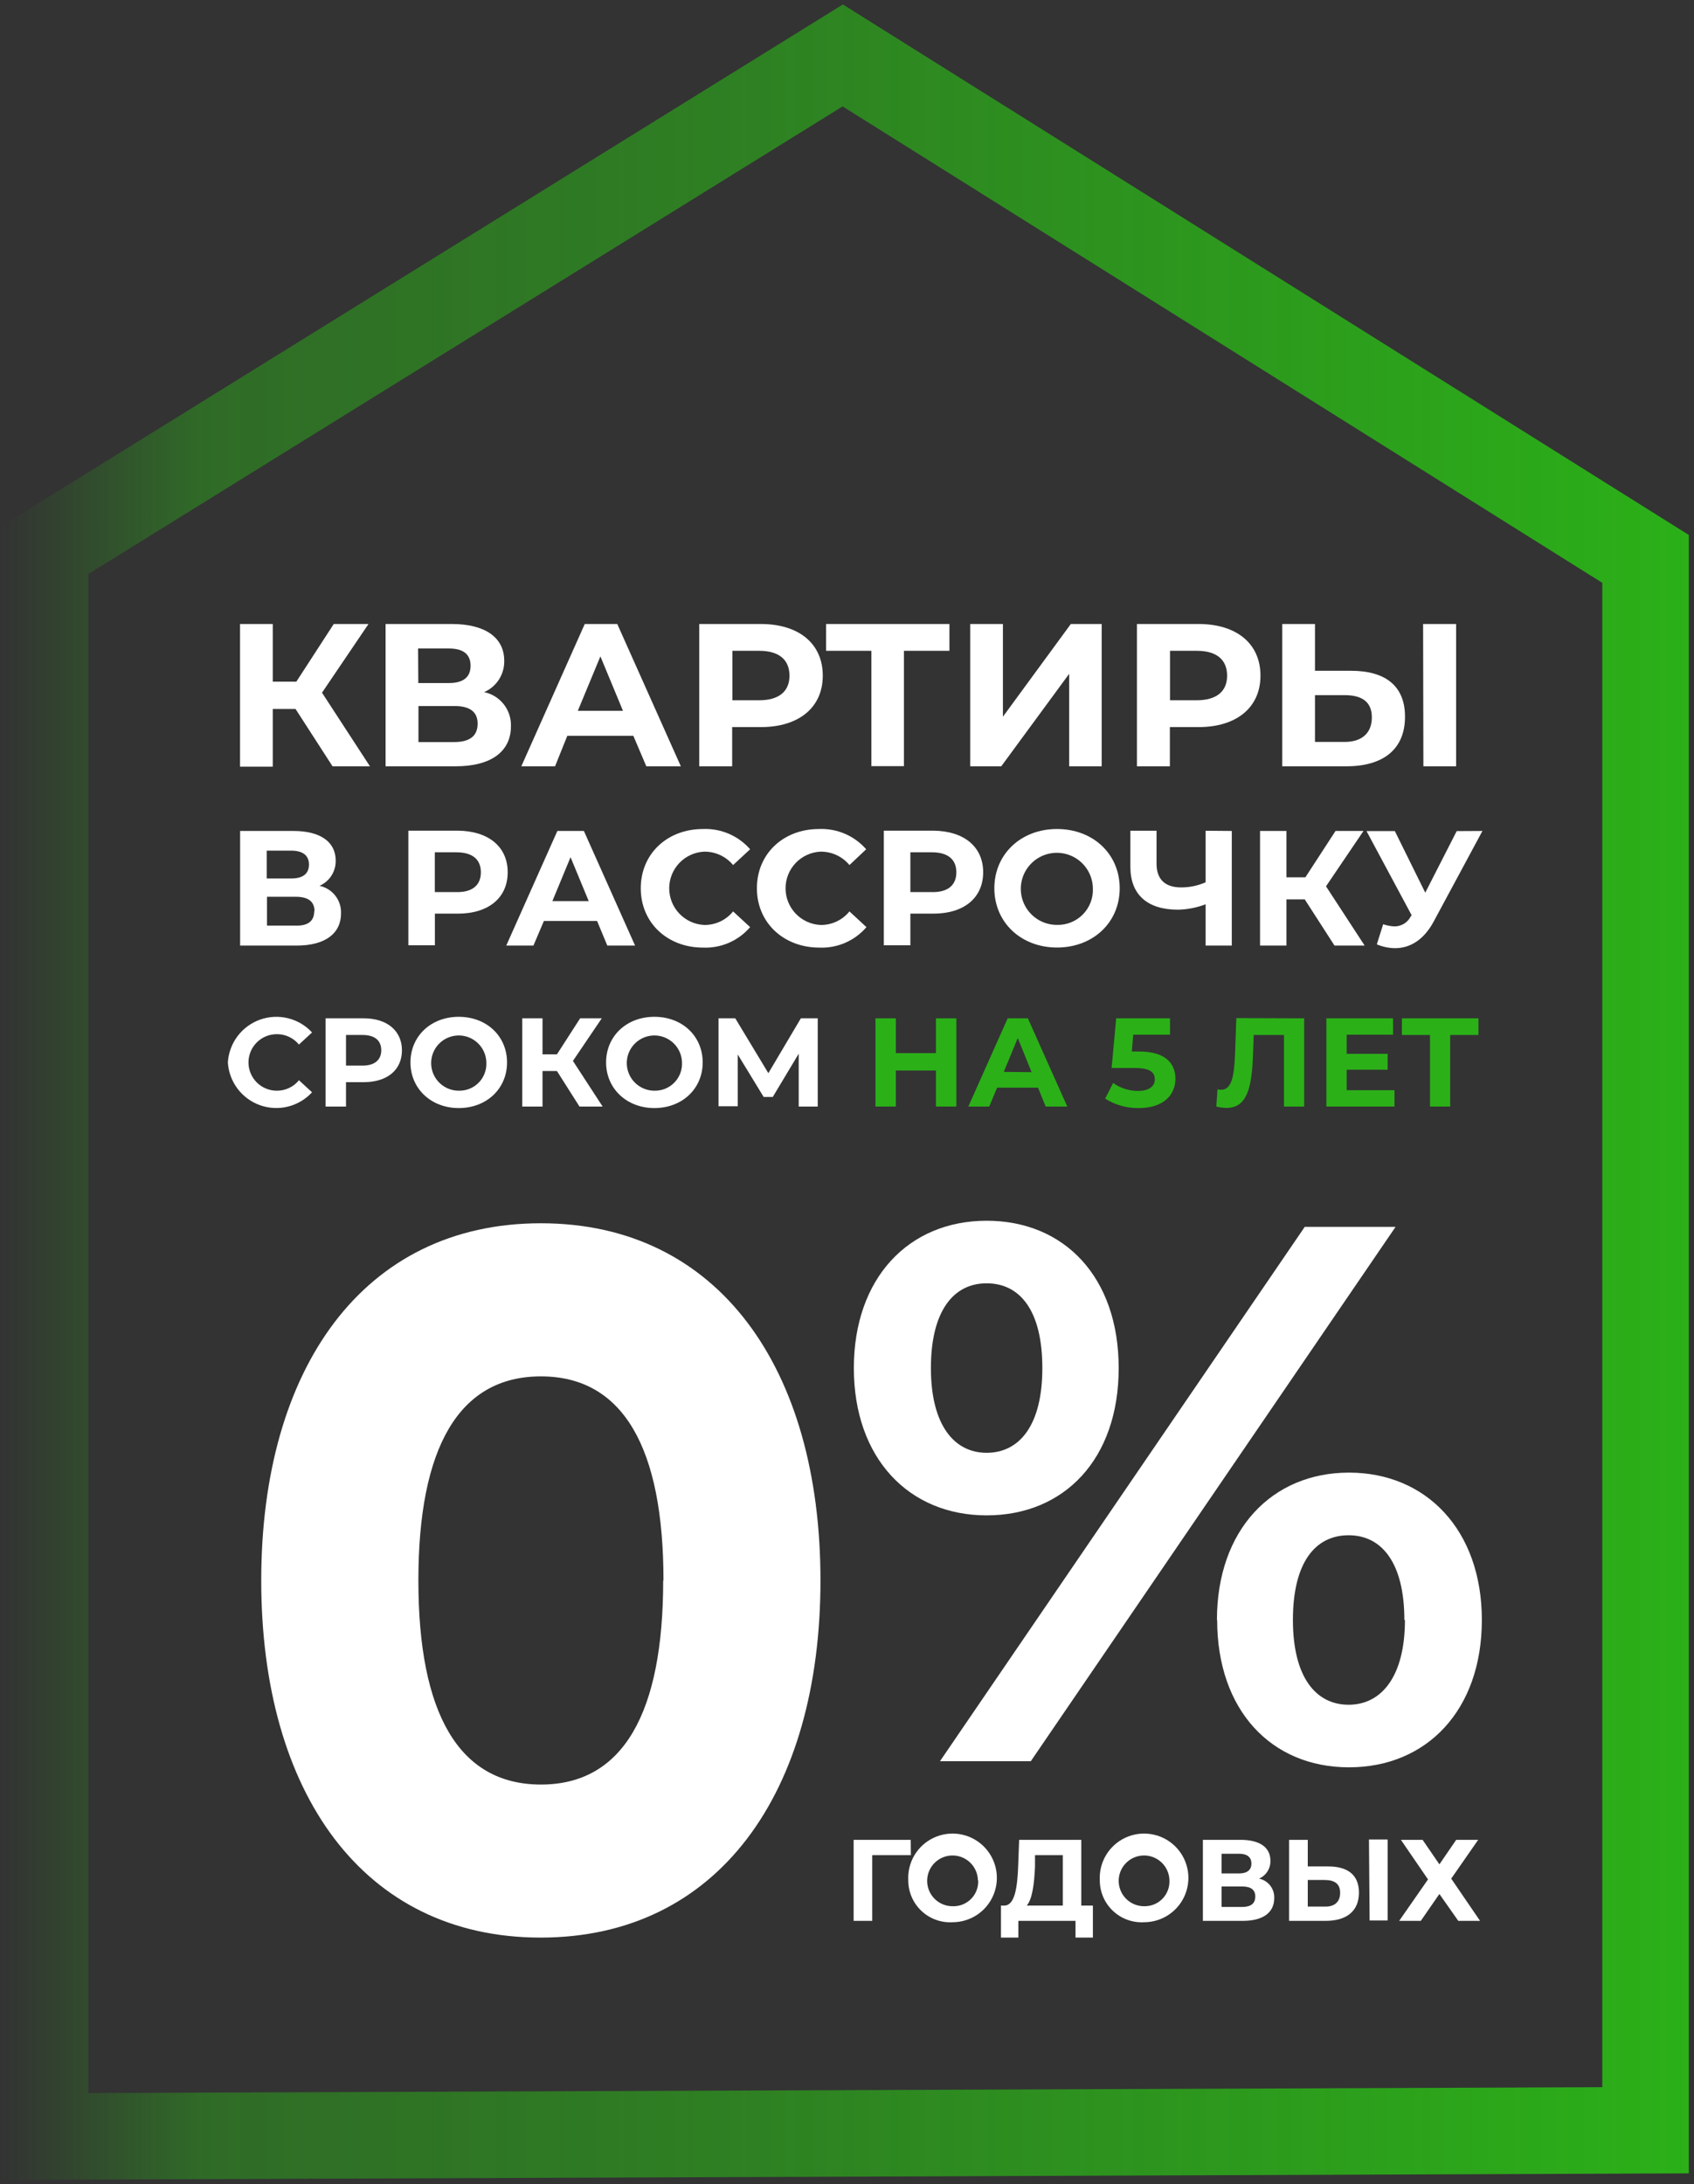 <svg width="235" height="303" viewBox="0 0 235 303" fill="none" xmlns="http://www.w3.org/2000/svg">
<rect x="0" y="0" width="235" height="303" fill="#333333" stroke="none"/>
<path d="M6.27 115.69V76.28L116.91 7.69L228.28 77.53V295.51L6.27 296.37V115.69Z" stroke="url(#paint0_linear_806_20)" stroke-width="12" stroke-miterlimit="10"/>
<path d="M36.24 219.24C36.24 189.84 50.39 169.69 75.03 169.69C99.67 169.69 113.82 189.84 113.82 219.24C113.82 248.64 99.66 268.78 75 268.78C50.34 268.78 36.24 248.64 36.24 219.24ZM92.04 219.24C92.04 200.86 86.46 190.93 75.04 190.93C63.62 190.93 58.04 200.86 58.04 219.24C58.04 237.62 63.62 247.55 75.04 247.55C86.46 247.55 92 237.61 92 219.24H92.04Z" fill="white"/>
<path d="M118.45 189.78C118.45 177.28 126.07 169.34 136.87 169.34C147.67 169.34 155.19 177.18 155.19 189.78C155.19 202.38 147.67 210.21 136.87 210.21C126.07 210.21 118.45 202.27 118.45 189.78ZM144.6 189.78C144.6 181.84 141.53 178.02 136.87 178.02C132.21 178.02 129.14 181.94 129.14 189.78C129.14 197.62 132.32 201.53 136.87 201.53C141.42 201.53 144.6 197.72 144.6 189.78ZM181 170.19H193.6L143 244.31H130.4L181 170.19ZM168.82 224.72C168.82 212.23 176.45 204.28 187.14 204.28C197.83 204.28 205.57 212.23 205.57 224.72C205.57 237.21 197.94 245.16 187.14 245.16C176.34 245.16 168.85 237.22 168.85 224.72H168.82ZM194.82 224.72C194.82 216.89 191.75 212.97 187.09 212.97C182.43 212.97 179.36 216.78 179.36 224.72C179.36 232.66 182.54 236.48 187.09 236.48C191.64 236.48 194.9 232.56 194.9 224.72H194.82Z" fill="white"/>
<path d="M41 98.35H37.84V106.35H33.3V86.56H37.84V94.56H41.11L46.3 86.56H51.12L44.67 96.09L51.32 106.3H46.13L41 98.35Z" fill="white"/>
<path d="M70.88 100.75C70.88 104.19 68.21 106.3 63.21 106.3H53.49V86.56H62.68C67.25 86.56 69.95 88.4 69.95 91.67C69.968 92.589 69.712 93.492 69.216 94.265C68.719 95.037 68.003 95.645 67.16 96.01C68.24 96.234 69.206 96.832 69.887 97.7C70.568 98.567 70.919 99.648 70.88 100.75ZM58.03 94.75H62.28C64.28 94.75 65.28 93.93 65.28 92.35C65.28 90.77 64.28 89.96 62.28 89.96H58L58.03 94.75ZM66.26 100.39C66.26 98.73 65.16 97.94 63.05 97.94H58.05V102.94H63.05C65.16 102.92 66.26 102.1 66.26 100.38V100.39Z" fill="white"/>
<path d="M87.86 102.07H78.7L77 106.3H72.32L81.12 86.56H85.63L94.45 106.3H89.66L87.86 102.07ZM86.42 98.6L83.29 91.05L80.16 98.6H86.42Z" fill="white"/>
<path d="M114.14 93.73C114.14 98.12 110.84 100.86 105.57 100.86H101.57V106.3H97V86.56H105.54C110.84 86.56 114.14 89.3 114.14 93.73ZM109.52 93.73C109.52 91.55 108.11 90.28 105.32 90.28H101.6V97.14H105.32C108.11 97.14 109.52 95.87 109.52 93.73Z" fill="white"/>
<path d="M131.71 90.28H125.4V106.28H120.88V90.28H114.6V86.56H131.71V90.28Z" fill="white"/>
<path d="M134.59 86.56H139.13V99.42L148.55 86.56H152.83V106.3H148.32V93.47L138.9 106.3H134.59V86.56Z" fill="white"/>
<path d="M174.86 93.73C174.86 98.12 171.56 100.86 166.29 100.86H162.29V106.3H157.72V86.56H166.27C171.56 86.56 174.86 89.3 174.86 93.73ZM170.23 93.73C170.23 91.55 168.82 90.28 166.03 90.28H162.31V97.14H166C168.82 97.14 170.23 95.87 170.23 93.73Z" fill="white"/>
<path d="M194.91 99.42C194.91 103.96 191.86 106.3 186.79 106.3H177.88V86.56H182.42V93.05H187.42C192.2 93.05 194.91 95.16 194.91 99.42ZM190.31 99.51C190.31 97.33 188.9 96.43 186.54 96.43H182.42V102.92H186.54C188.88 102.92 190.31 101.73 190.31 99.51ZM197.42 86.56H202V106.3H197.46L197.42 86.56Z" fill="white"/>
<path d="M47.31 126.69C47.31 129.46 45.16 131.17 41.14 131.17H33.31V115.27H40.71C44.39 115.27 46.57 116.75 46.57 119.38C46.585 120.121 46.379 120.85 45.978 121.473C45.578 122.096 45 122.586 44.32 122.88C45.187 123.061 45.963 123.542 46.51 124.24C47.057 124.937 47.34 125.804 47.31 126.69ZM37 121.86H40.43C42.02 121.86 42.86 121.2 42.86 119.93C42.86 118.66 42 118 40.39 118H37V121.86ZM43.63 126.4C43.63 125.06 42.75 124.4 41.04 124.4H37.04V128.4H41.04C42.71 128.44 43.59 127.78 43.59 126.4H43.63Z" fill="white"/>
<path d="M70.43 121C70.43 124.54 67.77 126.74 63.53 126.74H60.33V131.13H56.65V115.23H63.53C67.77 115.27 70.43 117.47 70.43 121ZM66.71 121C66.71 119.25 65.57 118.23 63.32 118.23H60.32V123.75H63.32C65.57 123.79 66.71 122.76 66.71 121Z" fill="white"/>
<path d="M82.83 127.76H75.45L74 131.17H70.23L77.32 115.27H81L88.1 131.17H84.25L82.83 127.76ZM81.67 125L79.15 118.91L76.63 125H81.67Z" fill="white"/>
<path d="M88.89 123.22C88.89 118.43 92.57 115 97.52 115C98.751 114.948 99.978 115.174 101.11 115.66C102.242 116.147 103.25 116.881 104.06 117.81L101.7 120C101.213 119.412 100.602 118.941 99.91 118.619C99.218 118.297 98.463 118.134 97.7 118.14C96.39 118.198 95.154 118.759 94.248 119.706C93.341 120.654 92.836 121.914 92.836 123.225C92.836 124.536 93.341 125.796 94.248 126.744C95.154 127.691 96.39 128.252 97.7 128.31C98.465 128.319 99.223 128.154 99.916 127.829C100.608 127.503 101.218 127.025 101.7 126.43L104.06 128.61C103.254 129.55 102.244 130.294 101.108 130.787C99.971 131.279 98.737 131.505 97.5 131.45C92.57 131.44 88.89 128 88.89 123.22Z" fill="white"/>
<path d="M105 123.22C105 118.43 108.67 115 113.62 115C114.851 114.948 116.078 115.174 117.21 115.66C118.342 116.147 119.35 116.881 120.16 117.81L117.84 120C117.353 119.412 116.742 118.941 116.05 118.619C115.358 118.297 114.603 118.134 113.84 118.14C112.53 118.198 111.294 118.759 110.387 119.706C109.481 120.654 108.976 121.914 108.976 123.225C108.976 124.536 109.481 125.796 110.387 126.744C111.294 127.691 112.53 128.252 113.84 128.31C114.605 128.319 115.363 128.154 116.056 127.829C116.748 127.503 117.358 127.025 117.84 126.43L120.2 128.61C119.394 129.55 118.384 130.294 117.248 130.787C116.111 131.279 114.877 131.505 113.64 131.45C108.71 131.44 105 128 105 123.22Z" fill="white"/>
<path d="M136.39 121C136.39 124.54 133.74 126.74 129.49 126.74H126.29V131.13H122.61V115.23H129.49C133.74 115.27 136.39 117.47 136.39 121ZM132.67 121C132.67 119.25 131.53 118.23 129.29 118.23H126.29V123.75H129.29C131.53 123.79 132.67 122.76 132.67 121Z" fill="white"/>
<path d="M137.94 123.22C137.94 118.5 141.62 115 146.63 115C151.64 115 155.33 118.47 155.33 123.22C155.33 127.97 151.63 131.44 146.63 131.44C141.63 131.44 137.94 127.94 137.94 123.22ZM151.61 123.22C151.594 122.235 151.288 121.276 150.729 120.464C150.17 119.653 149.384 119.024 148.469 118.658C147.554 118.292 146.551 118.204 145.586 118.406C144.622 118.608 143.738 119.09 143.047 119.793C142.356 120.495 141.888 121.386 141.701 122.354C141.514 123.321 141.618 124.322 141.999 125.231C142.379 126.14 143.02 126.917 143.841 127.463C144.661 128.009 145.625 128.3 146.61 128.3C147.279 128.32 147.945 128.202 148.566 127.952C149.187 127.703 149.749 127.328 150.219 126.851C150.688 126.374 151.054 125.806 151.293 125.181C151.533 124.556 151.641 123.888 151.61 123.22Z" fill="white"/>
<path d="M170.88 115.27V131.17H167.25V125.44C166.023 125.911 164.724 126.165 163.41 126.19C159.14 126.19 156.81 124.08 156.81 120.24V115.24H160.44V119.81C160.44 121.99 161.64 123.1 163.84 123.1C165.014 123.105 166.176 122.863 167.25 122.39V115.24L170.88 115.27Z" fill="white"/>
<path d="M181 124.76H178.46V131.17H174.8V115.27H178.46V121.7H181.09L185.27 115.27H189.15L183.95 122.95L189.31 131.17H185.13L181 124.76Z" fill="white"/>
<path d="M205.65 115.27L198.88 127.85C197.56 130.3 195.68 131.53 193.54 131.53C192.667 131.522 191.804 131.341 191 131L191.88 128.21C192.393 128.386 192.928 128.487 193.47 128.51C193.931 128.507 194.383 128.377 194.776 128.136C195.169 127.894 195.489 127.55 195.7 127.14L195.83 126.96L189.57 115.29H193.5L197.72 123.83L202.08 115.29L205.65 115.27Z" fill="white"/>
<path d="M31.61 147.38C31.691 146.062 32.157 144.796 32.951 143.74C33.745 142.685 34.832 141.886 36.076 141.442C37.32 140.999 38.667 140.931 39.95 141.247C41.233 141.563 42.394 142.249 43.29 143.22L41.47 144.9C41.098 144.444 40.627 144.078 40.094 143.829C39.561 143.579 38.978 143.453 38.39 143.46C37.35 143.46 36.353 143.873 35.618 144.608C34.883 145.343 34.47 146.34 34.47 147.38C34.47 148.42 34.883 149.417 35.618 150.152C36.353 150.887 37.35 151.3 38.39 151.3C38.98 151.307 39.563 151.18 40.096 150.929C40.63 150.678 41.1 150.309 41.47 149.85L43.29 151.52C42.397 152.494 41.237 153.184 39.955 153.504C38.673 153.824 37.325 153.759 36.079 153.317C34.834 152.876 33.746 152.077 32.951 151.021C32.156 149.966 31.69 148.699 31.61 147.38Z" fill="white"/>
<path d="M55.76 145.7C55.76 148.43 53.71 150.12 50.44 150.12H48V153.5H45.17V141.26H50.47C53.71 141.26 55.76 143 55.76 145.7ZM52.89 145.7C52.89 144.35 52.01 143.57 50.28 143.57H48V147.82H50.31C52 147.82 52.89 147 52.89 145.7Z" fill="white"/>
<path d="M56.94 147.38C56.94 143.74 59.78 141.05 63.64 141.05C67.5 141.05 70.34 143.73 70.34 147.38C70.34 151.03 67.49 153.71 63.64 153.71C59.79 153.71 56.94 151 56.94 147.38ZM67.47 147.38C67.452 146.627 67.213 145.895 66.781 145.277C66.35 144.659 65.746 144.182 65.044 143.906C64.343 143.63 63.576 143.567 62.839 143.725C62.102 143.883 61.428 144.254 60.902 144.793C60.375 145.332 60.019 146.015 59.878 146.755C59.738 147.496 59.819 148.261 60.111 148.956C60.403 149.65 60.894 150.243 61.522 150.66C62.15 151.077 62.886 151.3 63.64 151.3C64.155 151.314 64.667 151.222 65.144 151.029C65.621 150.836 66.053 150.546 66.413 150.178C66.773 149.81 67.052 149.371 67.234 148.89C67.416 148.408 67.496 147.894 67.47 147.38Z" fill="white"/>
<path d="M77.26 148.57H75.26V153.5H72.45V141.26H75.26V146.26H77.26L80.48 141.26H83.48L79.48 147.17L83.6 153.5H80.39L77.26 148.57Z" fill="white"/>
<path d="M84.08 147.38C84.08 143.74 86.91 141.05 90.78 141.05C94.65 141.05 97.48 143.73 97.48 147.38C97.48 151.03 94.63 153.71 90.78 153.71C86.93 153.71 84.08 151 84.08 147.38ZM94.61 147.38C94.592 146.627 94.353 145.895 93.921 145.277C93.49 144.659 92.886 144.182 92.184 143.906C91.483 143.63 90.716 143.567 89.979 143.725C89.242 143.883 88.568 144.254 88.042 144.793C87.515 145.332 87.159 146.015 87.018 146.755C86.878 147.496 86.959 148.261 87.251 148.956C87.543 149.65 88.034 150.243 88.662 150.66C89.29 151.077 90.026 151.3 90.78 151.3C91.294 151.313 91.805 151.22 92.282 151.026C92.759 150.833 93.19 150.543 93.549 150.175C93.909 149.807 94.189 149.369 94.371 148.888C94.554 148.407 94.635 147.894 94.61 147.38Z" fill="white"/>
<path d="M110.8 153.5V146.17L107.2 152.17H105.94L102.34 146.27V153.46H99.68V141.26H102L106.59 148.87L111.1 141.26H113.44V153.5H110.8Z" fill="white"/>
<path d="M132.67 141.26V153.5H129.84V148.5H124.28V153.5H121.45V141.26H124.28V146.09H129.84V141.26H132.67Z" fill="#2BB018"/>
<path d="M144 150.88H138.32L137.23 153.5H134.33L139.79 141.26H142.59L148.06 153.5H145.06L144 150.88ZM143.11 148.73L141.19 144L139.25 148.69L143.11 148.73Z" fill="#2BB018"/>
<path d="M163.06 149.65C163.06 151.82 161.47 153.71 157.97 153.71C156.322 153.738 154.702 153.282 153.31 152.4L154.42 150.23C155.435 150.955 156.653 151.34 157.9 151.33C159.32 151.33 160.2 150.74 160.2 149.74C160.2 148.74 159.57 148.15 157.34 148.15H154.21L154.84 141.26H162.31V143.53H157.21L157.01 145.86H158.01C161.63 145.86 163.06 147.48 163.06 149.65Z" fill="#2BB018"/>
<path d="M180.92 141.26V153.5H178.12V143.57H173.92L173.83 146.12C173.68 150.93 172.99 153.69 170.13 153.69C169.658 153.679 169.188 153.616 168.73 153.5L168.9 151.1C169.065 151.153 169.237 151.176 169.41 151.17C170.84 151.17 171.21 149.36 171.33 146.23L171.51 141.23L180.92 141.26Z" fill="#2BB018"/>
<path d="M193.45 151.23V153.5H184V141.26H193.25V143.53H186.82V146.19H192.5V148.39H186.82V151.23H193.45Z" fill="#2BB018"/>
<path d="M205.1 143.57H201.18V153.5H198.38V143.57H194.48V141.26H205.1V143.57Z" fill="#2BB018"/>
<path d="M126.36 257.34H121V266.46H118.42V255.22H126.34L126.36 257.34Z" fill="white"/>
<path d="M126 260.84C125.932 259.611 126.234 258.391 126.867 257.336C127.5 256.281 128.435 255.44 129.551 254.922C130.667 254.404 131.913 254.232 133.128 254.43C134.342 254.627 135.47 255.184 136.364 256.029C137.258 256.874 137.879 257.968 138.145 259.17C138.411 260.371 138.311 261.624 137.857 262.768C137.403 263.912 136.617 264.893 135.599 265.585C134.582 266.277 133.38 266.648 132.15 266.65C131.359 266.696 130.567 266.58 129.822 266.309C129.077 266.038 128.396 265.618 127.82 265.073C127.244 264.529 126.785 263.873 126.472 263.145C126.159 262.417 125.999 261.632 126 260.84ZM135.66 260.84C135.646 260.146 135.428 259.473 135.032 258.903C134.637 258.333 134.082 257.893 133.437 257.637C132.792 257.382 132.086 257.323 131.408 257.467C130.729 257.612 130.109 257.953 129.624 258.449C129.139 258.945 128.811 259.573 128.682 260.255C128.553 260.936 128.628 261.641 128.898 262.28C129.168 262.919 129.621 263.464 130.199 263.846C130.778 264.229 131.456 264.432 132.15 264.43C132.624 264.447 133.097 264.366 133.538 264.191C133.979 264.016 134.379 263.751 134.713 263.414C135.046 263.077 135.306 262.674 135.476 262.231C135.646 261.787 135.722 261.314 135.7 260.84H135.66Z" fill="white"/>
<path d="M151.61 264.34V268.78H149.2V266.46H141.27V268.78H138.86V264.34H139.31C140.77 264.34 141.14 261.88 141.25 258.74L141.38 255.22H150V264.34H151.61ZM142.44 264.34H147.44V257.34H143.58V258.98C143.47 261.37 143.21 263.42 142.44 264.34Z" fill="white"/>
<path d="M152.57 260.84C152.502 259.611 152.804 258.391 153.437 257.336C154.07 256.281 155.005 255.44 156.121 254.922C157.237 254.404 158.483 254.232 159.698 254.43C160.912 254.627 162.04 255.184 162.934 256.029C163.828 256.874 164.449 257.968 164.715 259.17C164.981 260.371 164.881 261.624 164.427 262.768C163.973 263.912 163.187 264.893 162.169 265.585C161.152 266.277 159.95 266.648 158.72 266.65C157.929 266.696 157.137 266.58 156.392 266.309C155.647 266.038 154.966 265.618 154.39 265.073C153.814 264.529 153.355 263.873 153.042 263.145C152.729 262.417 152.569 261.632 152.57 260.84ZM162.23 260.84C162.216 260.146 161.998 259.473 161.602 258.903C161.207 258.333 160.652 257.893 160.007 257.637C159.362 257.382 158.656 257.323 157.978 257.467C157.299 257.612 156.679 257.953 156.194 258.449C155.709 258.945 155.381 259.573 155.252 260.255C155.123 260.936 155.198 261.641 155.468 262.28C155.738 262.919 156.191 263.464 156.769 263.846C157.348 264.229 158.026 264.432 158.72 264.43C159.191 264.441 159.659 264.356 160.096 264.178C160.532 264.001 160.927 263.736 161.256 263.399C161.586 263.062 161.842 262.661 162.01 262.221C162.177 261.781 162.252 261.31 162.23 260.84Z" fill="white"/>
<path d="M176.77 263.29C176.77 265.29 175.25 266.46 172.41 266.46H166.87V255.22H172.1C174.7 255.22 176.24 256.22 176.24 258.13C176.252 258.652 176.108 259.166 175.826 259.606C175.545 260.045 175.139 260.392 174.66 260.6C175.273 260.727 175.821 261.067 176.207 261.559C176.593 262.052 176.792 262.665 176.77 263.29ZM169.46 259.88H171.88C173 259.88 173.6 259.41 173.6 258.51C173.6 257.61 173 257.15 171.88 257.15H169.46V259.88ZM174.14 263.08C174.14 262.14 173.52 261.69 172.31 261.69H169.46V264.53H172.31C173.52 264.53 174.14 264.06 174.14 263.08Z" fill="white"/>
<path d="M188.52 262.54C188.52 265.12 186.79 266.46 183.9 266.46H178.83V255.22H181.42V258.91H184.27C187 258.91 188.52 260.12 188.52 262.54ZM185.91 262.54C185.91 261.3 185.11 260.79 183.76 260.79H181.42V264.48H183.76C185.09 264.53 185.91 263.85 185.91 262.59V262.54ZM189.91 255.17H192.5V266.41H190L189.91 255.17Z" fill="white"/>
<path d="M197.35 255.22L199.68 258.62L202.01 255.22H205.06L201.32 260.6L205.32 266.46H202.3L199.68 262.73L197.1 266.46H194.1L198.1 260.71L194.34 255.22H197.35Z" fill="white"/>
<defs>
<linearGradient id="paint0_linear_806_20" x1="0.27" y1="151.51" x2="234.28" y2="151.51" gradientUnits="userSpaceOnUse">
<stop stop-color="#2BB018" stop-opacity="0"/>
<stop offset="0.12" stop-color="#2BB018" stop-opacity="0.45"/>
<stop offset="0.43" stop-color="#2BB018" stop-opacity="0.61"/>
<stop offset="1" stop-color="#2BB018"/>
</linearGradient>
</defs>
</svg>
